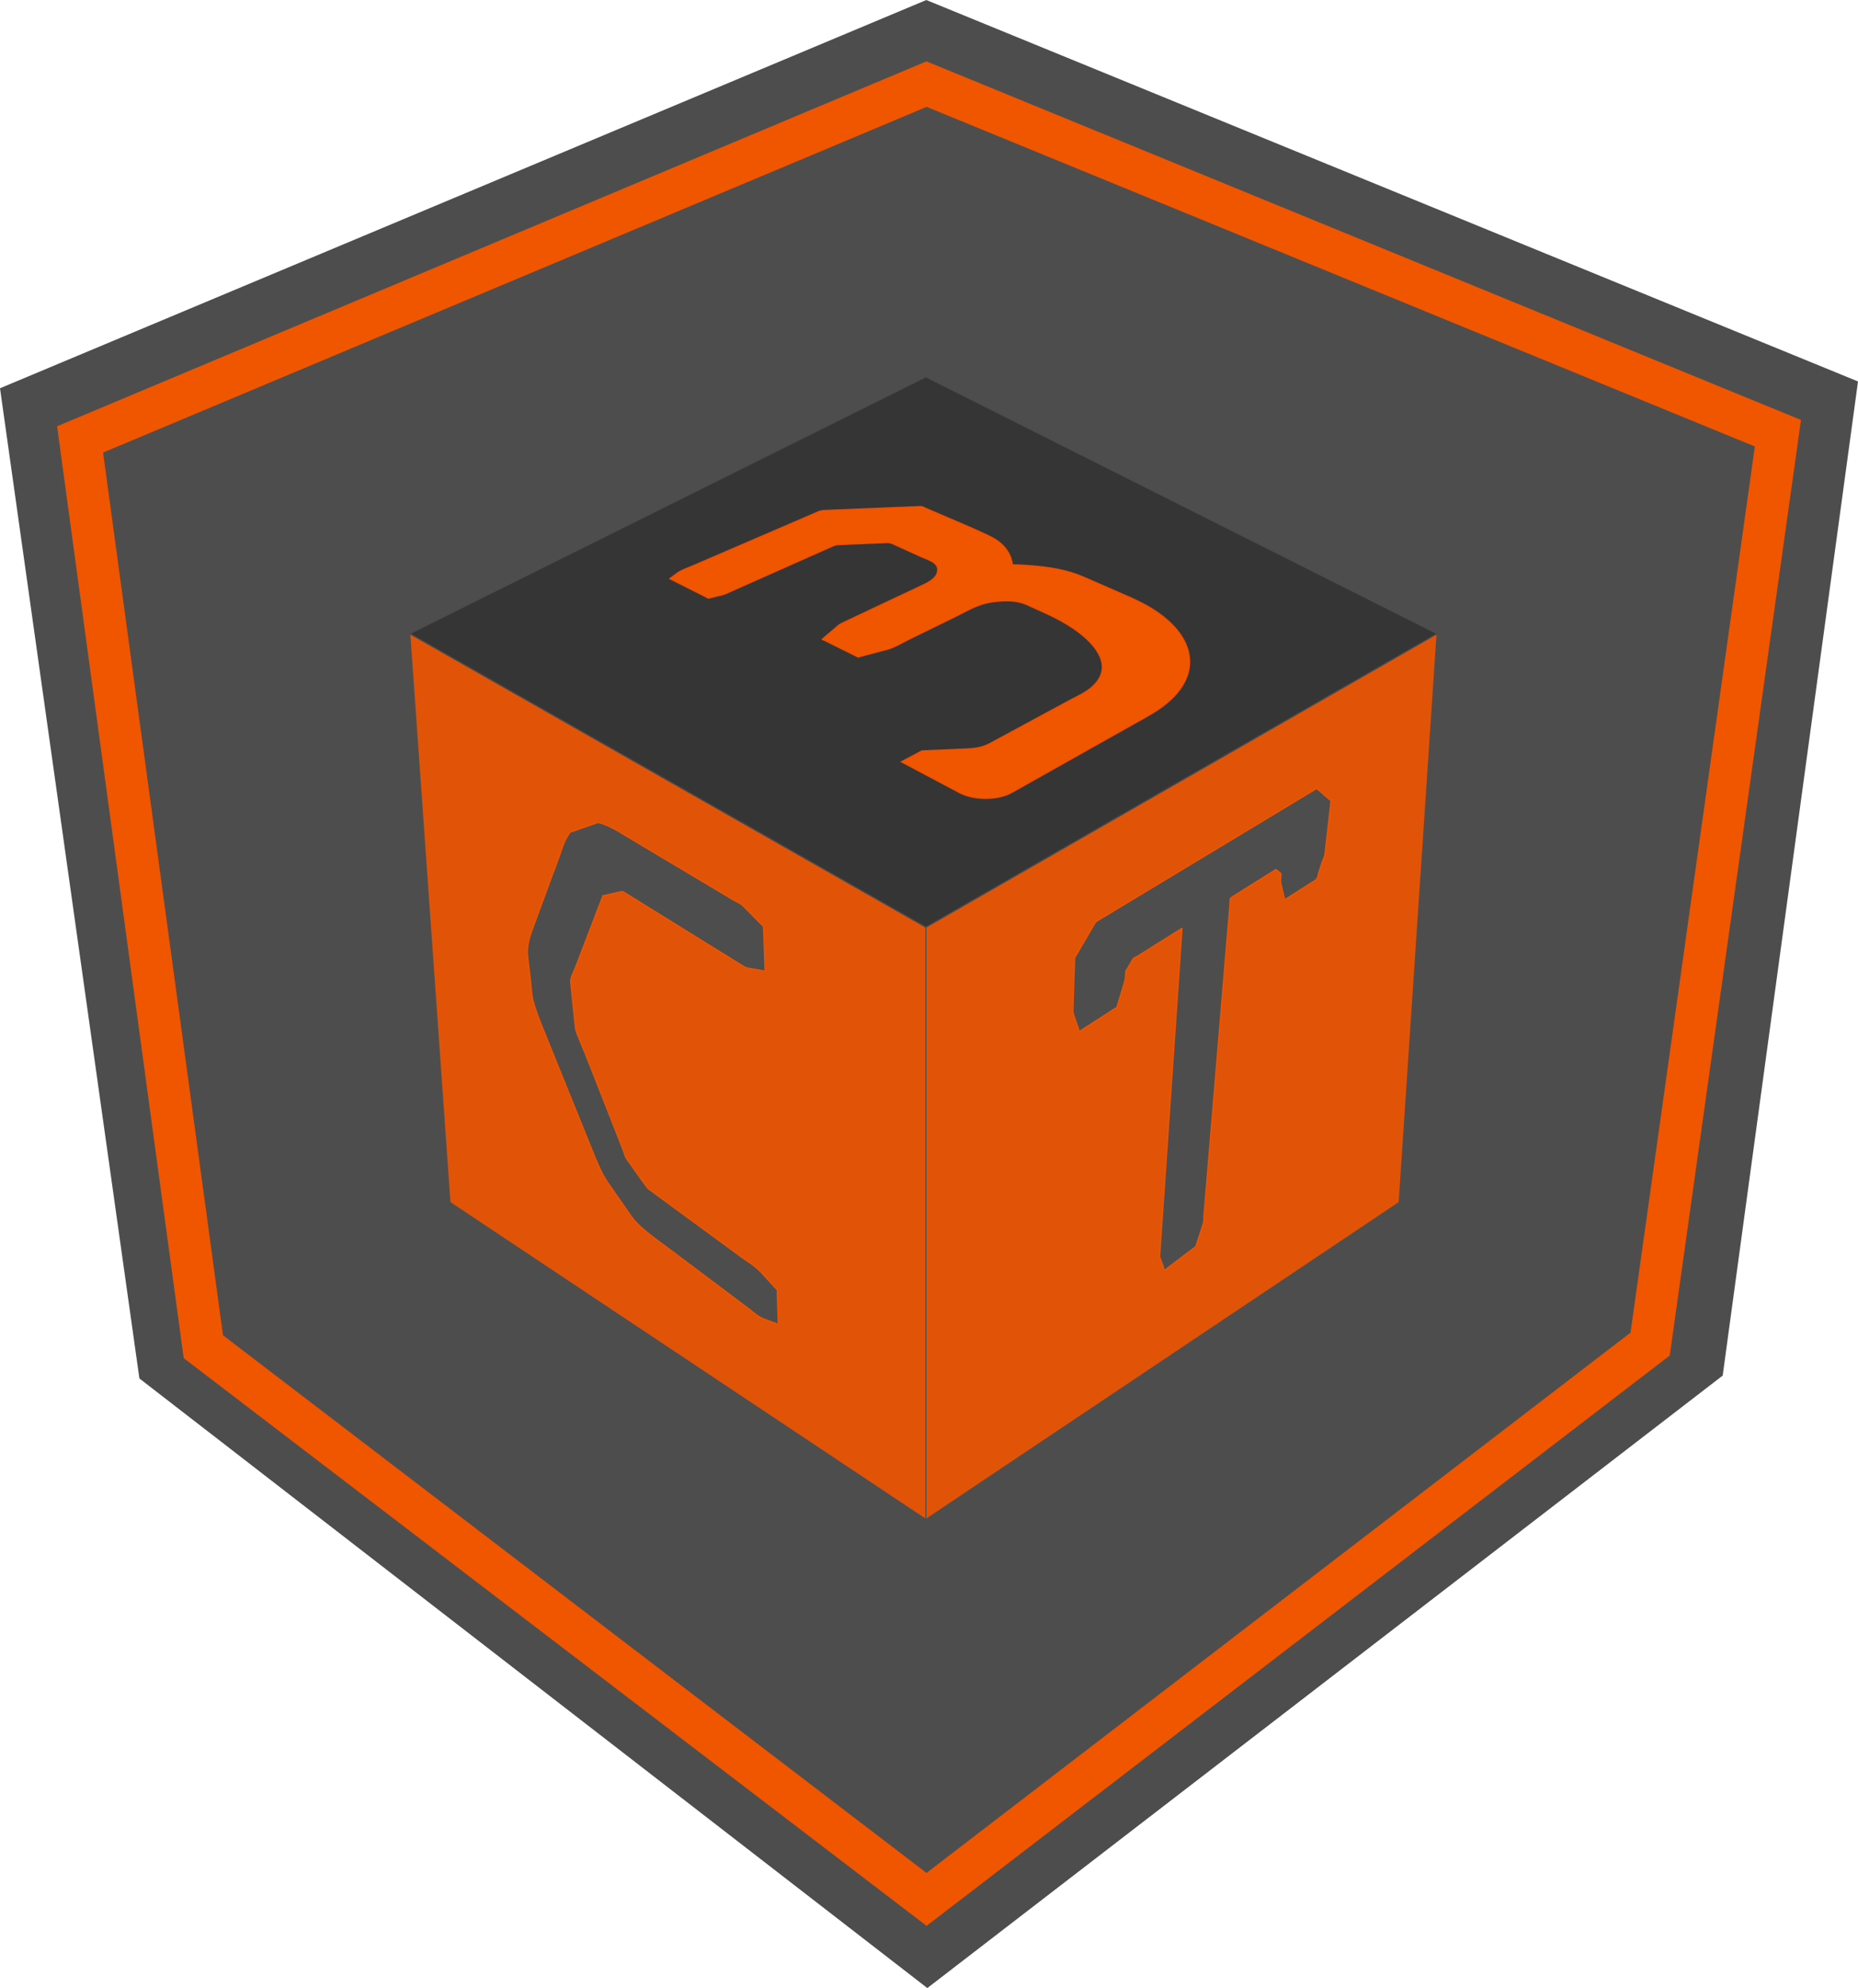 <?xml version="1.0" encoding="UTF-8" standalone="no"?>
<!-- Creator: CorelDRAW 2021 (64-Bit) -->

<svg
   xml:space="preserve"
   width="4.911in"
   height="5.253in"
   version="1.1"
   style="clip-rule:evenodd;fill-rule:evenodd;image-rendering:optimizeQuality;shape-rendering:geometricPrecision;text-rendering:geometricPrecision"
   viewBox="0 0 4927.579 5270.632"
   id="svg23"
   sodipodi:docname="CTCubed logo front mask.svg"
   inkscape:version="1.2 (dc2aeda, 2022-05-15)"
   inkscape:export-filename="CTCubed logo front mask.png"
   inkscape:export-xdpi="1600"
   inkscape:export-ydpi="1600"
   xmlns:inkscape="http://www.inkscape.org/namespaces/inkscape"
   xmlns:sodipodi="http://sodipodi.sourceforge.net/DTD/sodipodi-0.dtd"
   xmlns="http://www.w3.org/2000/svg"
   xmlns:svg="http://www.w3.org/2000/svg"><sodipodi:namedview
   id="namedview25"
   pagecolor="#ffffff"
   bordercolor="#000000"
   borderopacity="0.25"
   inkscape:showpageshadow="2"
   inkscape:pageopacity="0.0"
   inkscape:pagecheckerboard="0"
   inkscape:deskcolor="#d1d1d1"
   inkscape:document-units="in"
   showgrid="false"
   inkscape:zoom="1.7453663"
   inkscape:cx="181.33729"
   inkscape:cy="254.10139"
   inkscape:window-width="1800"
   inkscape:window-height="1097"
   inkscape:window-x="0"
   inkscape:window-y="45"
   inkscape:window-maximized="0"
   inkscape:current-layer="Layer_x0020_1" />
 <defs
   id="defs4">
  <style
   type="text/css"
   id="style2">
   <![CDATA[
    .str3 {stroke:#4D4D4D;stroke-width:3.01;stroke-miterlimit:2.613;stroke-opacity:0.902}
    .str0 {stroke:#F05500;stroke-width:111.48;stroke-miterlimit:2.613}
    .str2 {stroke:#E6E6E6;stroke-width:3.01;stroke-miterlimit:2.613}
    .str1 {stroke:#F05500;stroke-width:3.01;stroke-miterlimit:2.613}
    .str5 {stroke:#F05500;stroke-width:3.01;stroke-miterlimit:4}
    .str4 {stroke:#F24F00;stroke-width:3.01;stroke-miterlimit:4}
    .fil0 {fill:#4D4D4D}
    .fil5 {fill:#4D4D4D;fill-rule:nonzero}
    .fil2 {fill:#E6E6E6;fill-rule:nonzero}
    .fil1 {fill:#F05500;fill-rule:nonzero}
    .fil4 {fill:#323232;fill-opacity:0.902}
    .fil3 {fill:#F05500;fill-opacity:0.902}
   ]]>
  </style>
 </defs>
 <g
   id="Layer_x0020_1"
   inkscape:label="Layer 1"
   inkscape:groupmode="layer"
   transform="translate(0.01)">
  <path
   class="fil0"
   d="M 0,1029.28 2456.64,0 4927.57,1011.27 4568.718,3646.89 2459.336,5270.631 369.708,3654.49 -0.01,1029.27 Z"
   id="path7"
   sodipodi:nodetypes="cccccccc" />
  <polygon
   class="fil0 str0"
   points="4715.18,1148.48 4376.3,3563.34 2457.26,5035.6 539.27,3570.3 212.39,1164.96 2457.26,222.97 "
   id="polygon9" />
  
  
  
  <polygon
   id="Left"
   class="fil3 str3"
   points="1086.76,1679.94 2455.54,2458.03 2455.54,4028.19 1193.28,3187.75 " />
  <polygon
   id="Right"
   class="fil3 str3"
   points="2455.54,2458.03 3811.23,1679.94 3710.74,3187.77 2455.54,4028.19 " />
  <polygon
   id="Top"
   class="fil4 str3"
   points="2455.54,998.96 3811.23,1679.94 2455.54,2458.03 1086.76,1679.94 " />
  <path
   id="_3"
   class="fil1 str4"
   d="m 1776.38,1534.07 c 6.29,-4.67 12.58,-9.34 18.87,-14.02 11.73,-8.71 25.19,-12.61 38.15,-18.19 25.74,-11.08 51.47,-22.17 77.21,-33.26 45.9,-19.77 91.8,-39.54 137.7,-59.31 28.28,-12.18 56.57,-24.37 84.85,-36.54 12.6,-5.43 25.19,-10.86 37.8,-16.28 5.14,-2.22 10.29,-2.99 15.8,-3.21 49.97,-2.05 99.94,-4.1 149.91,-6.16 21.44,-0.88 42.88,-1.76 64.31,-2.64 10.71,-0.44 21.41,-0.88 32.12,-1.32 2.68,-0.11 5.35,-0.22 8.03,-0.33 4.72,-0.19 8.19,2.12 12.12,3.83 9.89,4.31 19.78,8.63 29.68,12.94 45.85,19.99 92.3,38.55 137.5,60.09 20.79,9.91 38.05,21.06 51.24,41.06 5.49,8.32 9.22,16.95 11.56,26.64 0.59,2.43 1.07,4.88 1.45,7.36 0.32,2.04 1.46,2.48 3.33,2.54 2.84,0.08 5.66,0.18 8.5,0.29 10.9,0.41 21.79,1.02 32.67,1.84 50.52,3.82 98.56,10.53 145.99,31.21 37.53,16.37 75.06,32.73 112.59,49.1 37.93,16.54 73.63,34.58 105.63,61.88 73.02,62.31 85.72,141.99 13.41,211.45 -30.42,29.22 -66.6,47.13 -102.34,67.23 -35.69,20.06 -71.38,40.13 -107.06,60.19 -71.39,40.13 -142.77,80.27 -214.16,120.4 -38.09,21.42 -100.72,20.67 -138.85,0.42 -51.3,-27.24 -102.59,-54.49 -153.89,-81.73 18.18,-9.63 36.36,-19.27 54.54,-28.9 40.54,-1.76 81.08,-3.52 121.63,-5.28 21.21,-0.92 40.4,-4.36 59.51,-14.68 46.89,-25.34 93.79,-50.67 140.68,-76.01 23.46,-12.67 46.91,-25.34 70.37,-38.02 23.45,-12.67 47.74,-22.3 66.79,-43.1 45.61,-49.8 1.7,-102.1 -39.27,-134.37 -42.98,-33.85 -91.71,-53.63 -140.33,-75.71 -24.75,-11.24 -48.56,-11.58 -74.54,-9.84 -13.89,0.94 -27.39,2.98 -40.82,6.78 -27.57,7.79 -51.39,22.36 -76.59,34.67 -39.59,19.35 -79.18,38.7 -118.78,58.05 -20.71,10.12 -39.86,22.82 -62.81,28.85 -20.31,5.33 -40.62,10.67 -60.94,16.01 -2.55,0.67 -5.1,1.34 -7.66,2.01 -2.42,0.64 -4.27,3 -7.35,1.47 -3.37,-1.67 -6.75,-3.35 -10.12,-5.02 -6.72,-3.33 -13.43,-6.67 -20.15,-10.01 -13.33,-6.62 -26.66,-13.24 -39.98,-19.85 -6.61,-3.29 -13.22,-6.57 -19.83,-9.85 -1.39,-0.69 -6.05,-0.64 -3.73,-2.61 1.43,-1.21 2.86,-2.43 4.29,-3.64 2.85,-2.42 5.7,-4.84 8.56,-7.26 6.01,-5.1 12.02,-10.2 18.03,-15.3 6.48,-5.5 12.29,-11.57 20.28,-15.34 45.86,-21.65 91.72,-43.3 137.58,-64.95 28.22,-13.32 56.67,-26.14 84.64,-39.99 5.32,-2.63 10.39,-5.54 15.17,-9.08 7.44,-5.52 13.22,-11.03 16.03,-20.43 7.89,-26.38 -24.08,-33.99 -40.19,-41.3 -22.06,-10.02 -44.13,-20.04 -66.19,-30.05 -8.64,-3.92 -16.34,-8.87 -26.77,-8.43 -6.65,0.28 -13.31,0.56 -19.96,0.84 -26.64,1.12 -53.29,2.24 -79.94,3.36 -6.77,0.28 -13.54,0.56 -20.32,0.85 -3.39,0.14 -6.77,0.28 -10.16,0.42 -6.35,0.26 -11.64,2.71 -17.2,5.19 -46.53,20.68 -93.07,41.36 -139.6,62.04 -26.34,11.7 -52.68,23.41 -79.02,35.12 -14.59,6.49 -29.18,12.97 -43.77,19.45 -8.99,3.99 -17.51,8.81 -27.26,11.2 -12.18,2.99 -24.37,5.97 -36.55,8.96 -34.11,-17.24 -68.23,-34.48 -102.34,-51.72 z" />
  <path
   id="T"
   class="fil5 str5"
   d="m 2850.07,2539.31 c -1.47,44.8 -2.94,89.6 -4.42,134.4 -0.19,5.81 -0.24,11.36 1.77,17.04 1.06,3.01 2.13,6.01 3.19,9.01 2.11,5.97 4.22,11.95 6.34,17.92 1.05,2.97 2.1,5.94 3.15,8.9 0.7,1.96 0.75,8.98 4.12,6.81 6.99,-4.51 13.99,-9.02 20.98,-13.53 13.86,-8.94 27.72,-17.88 41.59,-26.83 6.87,-4.43 13.74,-8.86 20.61,-13.29 3.42,-2.2 6.84,-4.41 10.26,-6.62 1.71,-1.1 3.87,-1.32 4.63,-3.82 0.68,-2.22 1.35,-4.43 2.03,-6.64 5.42,-17.78 10.84,-35.56 16.26,-53.34 2,-6.55 3.85,-12.98 4.19,-19.93 0.24,-4.65 0.47,-9.3 0.7,-13.94 0.15,-2.98 2.45,-4.29 3.7,-6.43 1.28,-2.18 2.55,-4.35 3.82,-6.53 2.55,-4.35 5.1,-8.71 7.65,-13.06 1.27,-2.18 2.55,-4.35 3.82,-6.53 2.57,-4.38 7.04,-4.78 10.65,-7.04 7.77,-4.87 15.54,-9.73 23.32,-14.6 26.73,-16.74 53.46,-33.47 80.19,-50.21 3.54,-2.22 7.09,-4.44 10.63,-6.66 1.79,-1.12 3.58,-2.24 5.36,-3.36 1.21,-0.76 0.15,1.42 0.1,2.14 -0.08,1.25 -0.17,2.5 -0.25,3.74 -0.17,2.5 -0.34,4.99 -0.51,7.48 -0.34,4.98 -0.68,9.96 -1.02,14.94 -2.69,39.47 -5.39,78.95 -8.08,118.42 -5.26,77.01 -10.51,154.02 -15.77,231.04 -11.18,163.77 -22.36,327.55 -33.54,491.33 -0.27,4.01 2.12,6.73 3.3,10.06 1.11,3.14 2.23,6.29 3.34,9.43 1.11,3.13 2.21,6.26 3.32,9.39 0.77,2.19 0.67,10.12 4.25,7.4 16.47,-12.51 32.92,-25.06 49.46,-37.49 8.15,-6.13 16.29,-12.25 24.44,-18.38 2.03,-1.52 4.06,-3.05 6.08,-4.57 2.51,-1.89 2.56,-4.5 3.38,-7.01 1.7,-5.18 3.4,-10.37 5.1,-15.55 3.41,-10.41 6.82,-20.81 10.23,-31.21 0.86,-2.61 1.71,-5.22 2.57,-7.83 2.36,-7.21 1.24,-14.36 1.84,-21.53 0.65,-7.83 1.31,-15.65 1.96,-23.47 1.31,-15.74 2.63,-31.47 3.94,-47.21 5.36,-64.12 10.71,-128.23 16.06,-192.35 13.66,-163.58 27.32,-327.17 40.98,-490.74 2.06,-24.72 4.13,-49.43 6.19,-74.15 0.51,-6.13 -1.94,-12.42 5.19,-16.89 2.14,-1.34 4.29,-2.68 6.43,-4.02 8.32,-5.21 16.64,-10.42 24.97,-15.64 15.49,-9.7 30.97,-19.39 46.46,-29.09 7.18,-4.5 14.36,-8.99 21.54,-13.49 3.45,-2.16 6.91,-4.32 10.36,-6.49 1.04,-0.65 6.01,-4.86 7.72,-3.55 3.73,2.86 7.47,5.71 11.2,8.57 2.76,2.11 1.12,10.39 0.9,12.66 -0.49,4.95 -0.96,9.74 0.19,14.74 2.69,11.76 5.39,23.52 8.09,35.28 0.34,1.46 0.67,2.92 1.01,4.37 0.28,1.26 -0.71,4.85 1.42,3.5 2.99,-1.9 5.97,-3.8 8.95,-5.69 5.94,-3.78 11.89,-7.56 17.83,-11.35 11.79,-7.5 23.58,-15 35.36,-22.5 5.85,-3.72 11.69,-7.44 17.54,-11.16 8.7,-5.53 7.89,-14.01 10.44,-21.79 2.76,-8.4 5.51,-16.8 8.26,-25.21 2.77,-8.43 7.26,-16.11 8.3,-25.29 4.12,-36.52 8.25,-73.05 12.38,-109.58 1.05,-9.28 2.1,-18.57 3.14,-27.85 0.38,-3.31 -2.59,-3.44 -4.25,-4.9 -3.05,-2.66 -6.09,-5.33 -9.14,-8 -6.15,-5.39 -12.31,-10.78 -18.46,-16.16 -1.55,-1.36 -3.1,-2.72 -4.65,-4.08 -0.85,-0.75 -1.53,-0.71 -2.46,-0.15 -8.67,5.23 -17.35,10.46 -26.02,15.69 -16.87,10.18 -33.75,20.35 -50.61,30.52 -60.42,36.44 -120.84,72.87 -181.25,109.31 -92.14,55.57 -184.29,111.14 -276.43,166.71 -14.51,8.75 -29.02,17.5 -43.54,26.25 -3.45,2.09 -6.74,3.93 -8.93,7.68 -1.63,2.78 -3.26,5.57 -4.89,8.36 -3.26,5.57 -6.53,11.15 -9.78,16.72 -13.05,22.29 -26.1,44.58 -39.15,66.87 z" />
  <path
   id="C"
   class="fil5 str5"
   d="m 1599,2374.79 c -24.51,63.88 -49.02,127.75 -73.53,191.62 -3.18,8.27 -13.21,26.28 -12.14,36.56 0.48,4.64 0.96,9.28 1.44,13.91 0.96,9.22 1.92,18.45 2.88,27.68 1.89,18.25 3.79,36.51 5.68,54.76 0.94,9.03 1.88,18.06 2.81,27.09 0.99,9.48 23.07,59.65 26.34,67.94 9.65,24.52 19.3,49.04 28.94,73.56 13.61,34.59 27.22,69.18 40.83,103.77 6.75,17.15 13.49,34.3 20.24,51.45 3.36,8.54 6.72,17.08 10.08,25.61 3.16,8.03 4.31,16.63 9.58,24.07 9.17,12.93 18.33,25.86 27.5,38.8 2.45,3.44 25.92,37.33 29.63,40.05 54.21,39.73 108.42,79.46 162.63,119.2 27.86,20.42 55.73,40.84 83.59,61.26 18.2,13.34 37.73,24.44 53.38,41.54 9.23,10.08 18.46,20.17 27.68,30.25 4.63,5.06 9.26,10.12 13.89,15.18 2.33,2.54 0.69,5.04 0.78,7.6 0.09,2.52 0.17,5.05 0.26,7.57 0.34,10.05 0.68,20.1 1.02,30.14 0.34,9.96 0.68,19.92 1.01,29.88 0.17,4.95 0.34,9.89 0.5,14.84 0.11,3.28 -3.2,0.63 -4.92,-0.02 -2.21,-0.83 -4.42,-1.66 -6.63,-2.49 -8.78,-3.29 -17.57,-6.59 -26.35,-9.89 -16.25,-6.1 -27.76,-17.71 -40.96,-27.62 -27.86,-20.92 -55.71,-41.83 -83.58,-62.75 -40.62,-30.5 -81.24,-61 -121.86,-91.5 -24.59,-18.46 -49.91,-35.9 -73.2,-56.15 -11.95,-10.4 -23.25,-20.98 -32.42,-34.16 -6.39,-9.18 -12.77,-18.36 -19.16,-27.54 -12.74,-18.31 -25.49,-36.63 -38.23,-54.94 -8.29,-11.91 -15.99,-24.04 -22.3,-37.18 -12.13,-25.27 -22.38,-51.27 -32.87,-77.22 -42.09,-104.05 -84.19,-208.1 -126.28,-312.15 -8.05,-19.9 -15.4,-39.93 -20.99,-60.71 -5.17,-19.27 -5.41,-38.87 -7.7,-58.37 -2.32,-19.79 -4.65,-39.59 -6.97,-59.39 -3.03,-25.76 2.96,-47.99 11.59,-71.46 17.21,-46.84 34.43,-93.69 51.64,-140.53 8.87,-24.14 18.58,-47.95 26.55,-72.44 3.66,-11.26 7.99,-22.06 13.77,-32.44 2.48,-4.45 5.18,-8.72 8.23,-12.81 1.8,-2.43 4.36,-2.11 6.66,-2.92 4.37,-1.54 8.73,-3.07 13.1,-4.61 8.84,-3.1 17.68,-6.21 26.52,-9.32 8.98,-3.16 17.96,-6.31 26.93,-9.46 4.52,-1.59 26.83,8.11 30.08,9.59 18.11,8.25 34.59,19.08 51.56,29.19 80.31,47.87 160.61,95.75 240.91,143.62 12.11,7.22 24.22,14.43 36.32,21.65 9.39,5.6 19.74,9.13 27.84,17.31 3.76,3.8 7.53,7.6 11.3,11.4 7.56,7.63 15.11,15.25 22.66,22.88 3.79,3.83 7.58,7.65 11.37,11.48 3.59,3.63 8.22,5.83 8.44,12.23 0.32,9.44 0.65,18.88 0.97,28.32 0.64,18.68 1.28,37.36 1.92,56.04 0.19,5.47 0.38,10.94 0.56,16.41 0.09,2.73 0.19,5.46 0.28,8.18 0.07,2.08 1.36,5.55 -2.05,4.91 -8.49,-1.59 -16.99,-3.18 -25.48,-4.77 -10.15,-1.9 -20.31,-2.01 -29.79,-7.88 -53.27,-33 -106.55,-66.01 -159.83,-99.02 -43.44,-26.91 -86.87,-53.82 -130.31,-80.74 -9.45,-5.85 -18.89,-11.7 -28.34,-17.56 -2.3,-1.42 -4.26,-0.8 -6.54,-0.28 -3.2,0.73 -6.4,1.45 -9.6,2.17 -12.63,2.86 -25.27,5.72 -37.91,8.58 z" />
 </g>
</svg>
